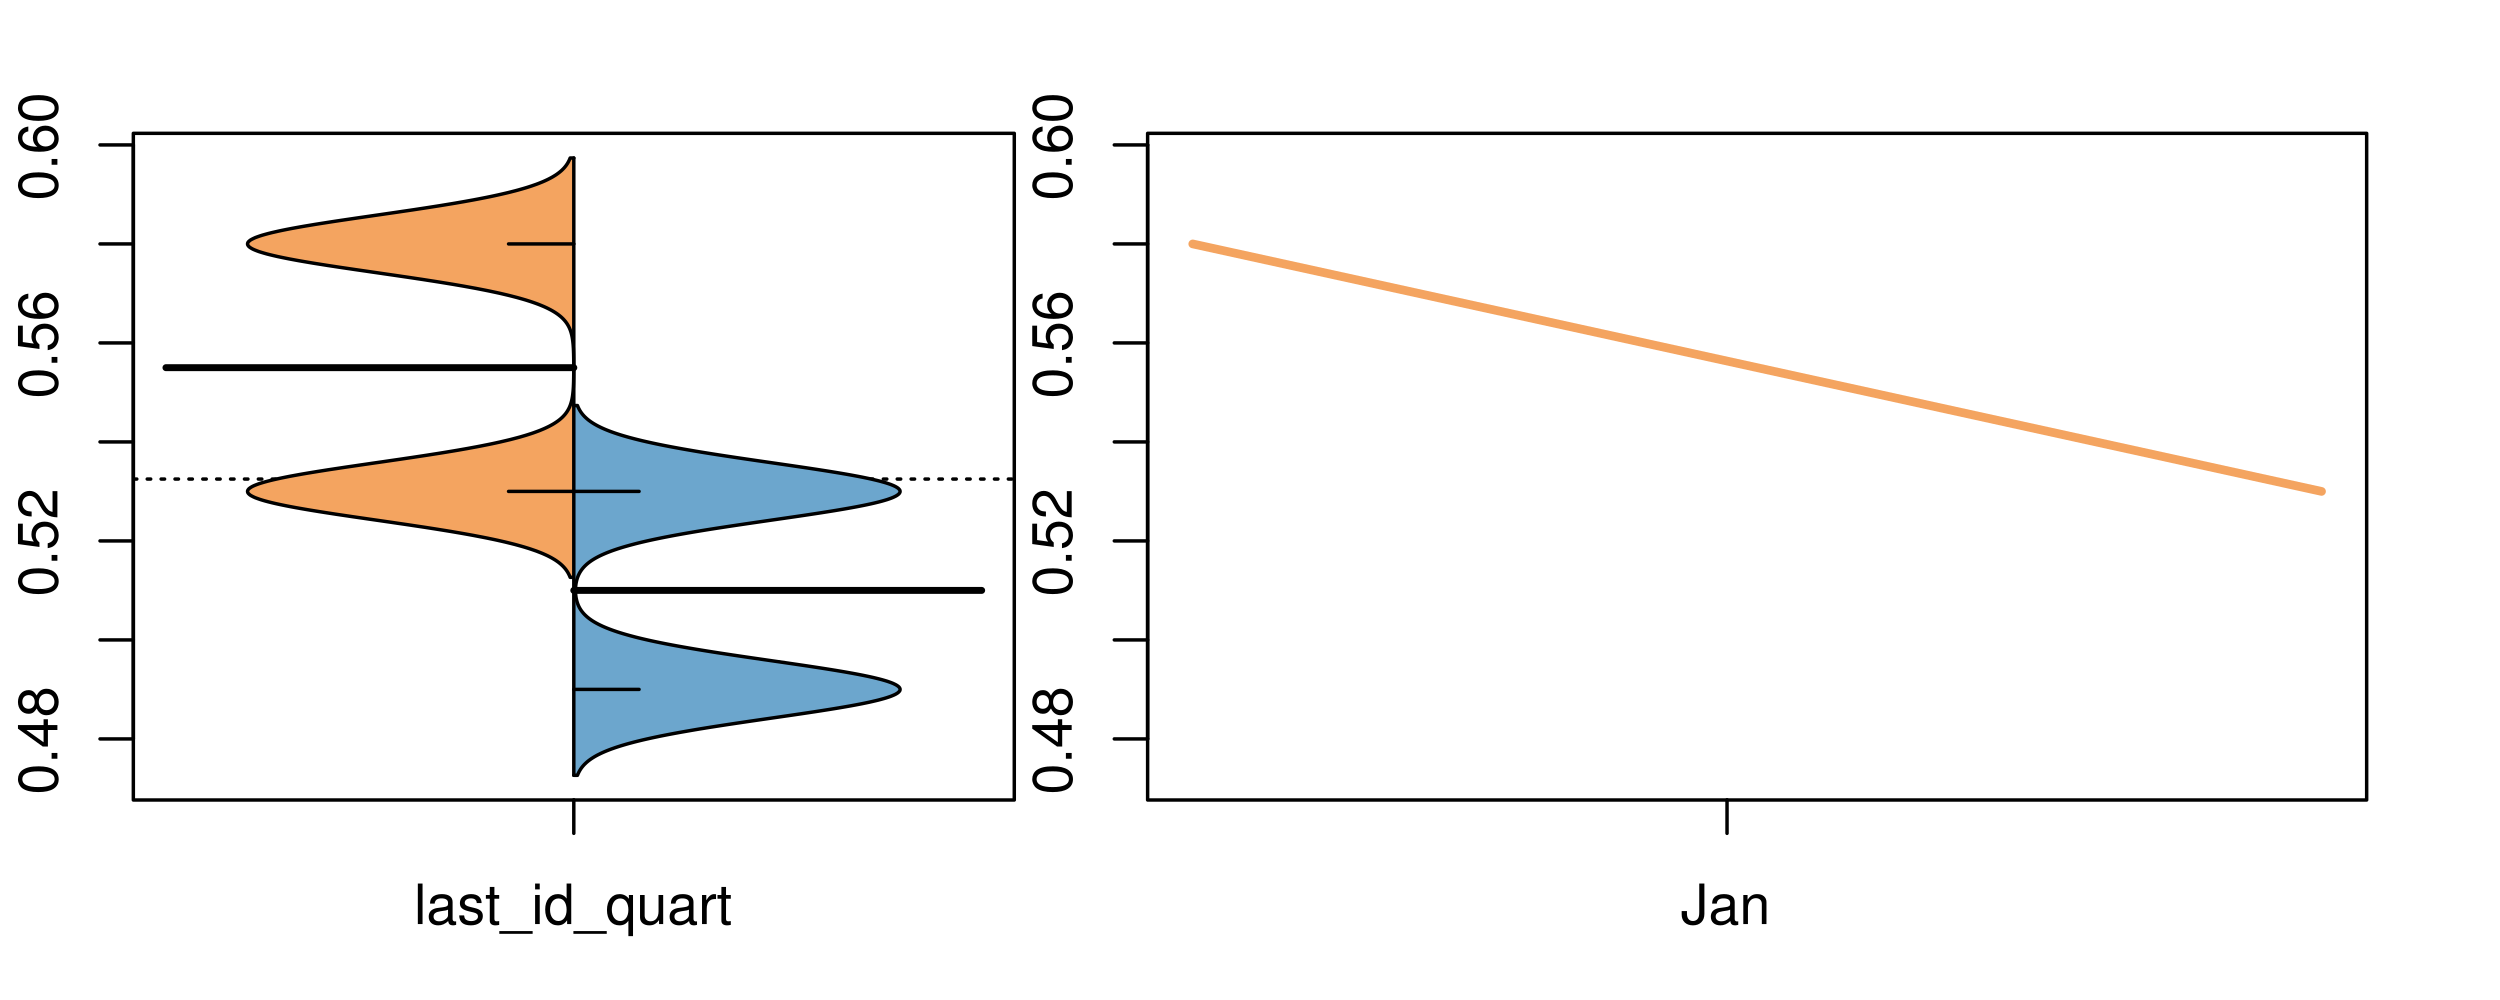 <?xml version="1.0" encoding="UTF-8"?>
<svg xmlns="http://www.w3.org/2000/svg" xmlns:xlink="http://www.w3.org/1999/xlink" width="540pt" height="216pt" viewBox="0 0 540 216" version="1.1">
<defs>
<g>
<symbol overflow="visible" id="glyph0-0">
<path style="stroke:none;" d="M -8.516 -3.297 C -8.516 -2.516 -8.156 -1.781 -7.578 -1.344 C -6.828 -0.797 -5.688 -0.516 -4.109 -0.516 C -1.25 -0.516 0.281 -1.469 0.281 -3.297 C 0.281 -5.094 -1.25 -6.078 -4.047 -6.078 C -5.703 -6.078 -6.797 -5.812 -7.578 -5.25 C -8.172 -4.812 -8.516 -4.109 -8.516 -3.297 Z M -7.578 -3.297 C -7.578 -4.438 -6.422 -5 -4.141 -5 C -1.734 -5 -0.594 -4.453 -0.594 -3.281 C -0.594 -2.156 -1.781 -1.594 -4.109 -1.594 C -6.438 -1.594 -7.578 -2.156 -7.578 -3.297 Z M -7.578 -3.297 "/>
</symbol>
<symbol overflow="visible" id="glyph0-1">
<path style="stroke:none;" d="M -1.25 -2.297 L -1.25 -1.047 L 0 -1.047 L 0 -2.297 Z M -1.25 -2.297 "/>
</symbol>
<symbol overflow="visible" id="glyph0-2">
<path style="stroke:none;" d="M -2.047 -3.922 L 0 -3.922 L 0 -4.984 L -2.047 -4.984 L -2.047 -6.234 L -2.984 -6.234 L -2.984 -4.984 L -8.516 -4.984 L -8.516 -4.203 L -3.156 -0.344 L -2.047 -0.344 Z M -2.984 -3.922 L -2.984 -1.266 L -6.703 -3.922 Z M -2.984 -3.922 "/>
</symbol>
<symbol overflow="visible" id="glyph0-3">
<path style="stroke:none;" d="M -4.469 -4.688 C -5 -5.562 -5.438 -5.859 -6.234 -5.859 C -7.578 -5.859 -8.516 -4.812 -8.516 -3.297 C -8.516 -1.797 -7.578 -0.75 -6.234 -0.75 C -5.453 -0.75 -5.016 -1.031 -4.469 -1.891 C -4.016 -0.922 -3.297 -0.438 -2.359 -0.438 C -0.797 -0.438 0.281 -1.625 0.281 -3.297 C 0.281 -4.984 -0.797 -6.156 -2.359 -6.156 C -3.297 -6.156 -4.016 -5.672 -4.469 -4.688 Z M -7.578 -3.297 C -7.578 -4.203 -7.047 -4.781 -6.219 -4.781 C -5.422 -4.781 -4.891 -4.188 -4.891 -3.297 C -4.891 -2.406 -5.422 -1.828 -6.234 -1.828 C -7.047 -1.828 -7.578 -2.406 -7.578 -3.297 Z M -4.016 -3.297 C -4.016 -4.359 -3.344 -5.078 -2.344 -5.078 C -1.328 -5.078 -0.656 -4.359 -0.656 -3.281 C -0.656 -2.25 -1.344 -1.531 -2.344 -1.531 C -3.344 -1.531 -4.016 -2.25 -4.016 -3.297 Z M -4.016 -3.297 "/>
</symbol>
<symbol overflow="visible" id="glyph0-4">
<path style="stroke:none;" d="M -8.516 -5.719 L -8.516 -1.312 L -3.875 -0.688 L -3.875 -1.656 C -4.469 -2.141 -4.672 -2.562 -4.672 -3.219 C -4.672 -4.359 -3.891 -5.078 -2.625 -5.078 C -1.406 -5.078 -0.656 -4.375 -0.656 -3.219 C -0.656 -2.297 -1.125 -1.734 -2.094 -1.469 L -2.094 -0.422 C -1.391 -0.562 -1.062 -0.688 -0.75 -0.938 C -0.094 -1.422 0.281 -2.281 0.281 -3.234 C 0.281 -4.953 -0.969 -6.156 -2.766 -6.156 C -4.453 -6.156 -5.609 -5.047 -5.609 -3.406 C -5.609 -2.812 -5.453 -2.328 -5.094 -1.844 L -7.469 -2.172 L -7.469 -5.719 Z M -8.516 -5.719 "/>
</symbol>
<symbol overflow="visible" id="glyph0-5">
<path style="stroke:none;" d="M -1.047 -6.078 L -1.047 -1.594 C -1.734 -1.703 -2.188 -2.094 -2.797 -3.125 L -3.438 -4.328 C -4.094 -5.516 -4.969 -6.125 -6.016 -6.125 C -6.719 -6.125 -7.375 -5.844 -7.844 -5.344 C -8.297 -4.844 -8.516 -4.219 -8.516 -3.406 C -8.516 -2.328 -8.125 -1.531 -7.406 -1.062 C -6.953 -0.75 -6.422 -0.625 -5.562 -0.594 L -5.562 -1.656 C -6.125 -1.688 -6.484 -1.766 -6.75 -1.906 C -7.266 -2.188 -7.578 -2.734 -7.578 -3.375 C -7.578 -4.328 -6.906 -5.047 -5.984 -5.047 C -5.312 -5.047 -4.734 -4.656 -4.312 -3.906 L -3.688 -2.797 C -2.672 -1.016 -1.875 -0.5 0 -0.406 L 0 -6.078 Z M -1.047 -6.078 "/>
</symbol>
<symbol overflow="visible" id="glyph0-6">
<path style="stroke:none;" d="M -6.281 -5.969 C -7.688 -5.766 -8.516 -4.859 -8.516 -3.562 C -8.516 -2.625 -8.047 -1.781 -7.297 -1.281 C -6.469 -0.75 -5.422 -0.516 -3.875 -0.516 C -2.453 -0.516 -1.531 -0.734 -0.781 -1.234 C -0.094 -1.688 0.281 -2.438 0.281 -3.375 C 0.281 -4.984 -0.922 -6.156 -2.594 -6.156 C -4.172 -6.156 -5.297 -5.078 -5.297 -3.547 C -5.297 -2.719 -4.969 -2.047 -4.344 -1.594 C -6.422 -1.609 -7.578 -2.281 -7.578 -3.484 C -7.578 -4.234 -7.109 -4.75 -6.281 -4.922 Z M -4.359 -3.422 C -4.359 -4.438 -3.641 -5.078 -2.516 -5.078 C -1.438 -5.078 -0.656 -4.359 -0.656 -3.391 C -0.656 -2.406 -1.469 -1.656 -2.562 -1.656 C -3.625 -1.656 -4.359 -2.375 -4.359 -3.422 Z M -4.359 -3.422 "/>
</symbol>
<symbol overflow="visible" id="glyph0-7">
<path style="stroke:none;" d="M -8.75 -5.938 L -8.75 -4.938 L -5.5 -4.938 C -6.125 -4.531 -6.469 -3.859 -6.469 -3.016 C -6.469 -1.375 -5.156 -0.312 -3.156 -0.312 C -1.031 -0.312 0.281 -1.359 0.281 -3.047 C 0.281 -3.906 -0.047 -4.516 -0.828 -5.047 L 0 -5.047 L 0 -5.938 Z M -5.531 -3.188 C -5.531 -4.266 -4.578 -4.938 -3.078 -4.938 C -1.625 -4.938 -0.656 -4.25 -0.656 -3.188 C -0.656 -2.094 -1.625 -1.359 -3.094 -1.359 C -4.562 -1.359 -5.531 -2.094 -5.531 -3.188 Z M -5.531 -3.188 "/>
</symbol>
<symbol overflow="visible" id="glyph0-8">
<path style="stroke:none;" d="M -6.281 -3.094 L -6.281 -2.047 L -7.266 -2.047 C -7.688 -2.047 -7.906 -2.297 -7.906 -2.75 C -7.906 -2.828 -7.906 -2.875 -7.891 -3.094 L -8.719 -3.094 C -8.766 -2.875 -8.781 -2.734 -8.781 -2.531 C -8.781 -1.609 -8.25 -1.062 -7.359 -1.062 L -6.281 -1.062 L -6.281 -0.219 L -5.469 -0.219 L -5.469 -1.062 L 0 -1.062 L 0 -2.047 L -5.469 -2.047 L -5.469 -3.094 Z M -6.281 -3.094 "/>
</symbol>
<symbol overflow="visible" id="glyph0-9">
<path style="stroke:none;" d="M 1.516 -6.938 L 1.516 0.266 L 2.109 0.266 L 2.109 -6.938 Z M 1.516 -6.938 "/>
</symbol>
<symbol overflow="visible" id="glyph0-10">
<path style="stroke:none;" d="M -6.469 -3.266 C -6.469 -1.5 -5.203 -0.438 -3.094 -0.438 C -0.984 -0.438 0.281 -1.484 0.281 -3.281 C 0.281 -5.047 -0.984 -6.125 -3.047 -6.125 C -5.219 -6.125 -6.469 -5.078 -6.469 -3.266 Z M -5.547 -3.281 C -5.547 -4.406 -4.625 -5.078 -3.062 -5.078 C -1.578 -5.078 -0.641 -4.375 -0.641 -3.281 C -0.641 -2.156 -1.578 -1.469 -3.094 -1.469 C -4.609 -1.469 -5.547 -2.156 -5.547 -3.281 Z M -5.547 -3.281 "/>
</symbol>
<symbol overflow="visible" id="glyph0-11">
<path style="stroke:none;" d="M -8.75 -1.828 L -8.75 -0.812 L 0 -0.812 L 0 -1.828 Z M -8.75 -1.828 "/>
</symbol>
<symbol overflow="visible" id="glyph0-12">
<path style="stroke:none;" d="M -3.906 -2.656 L -3.906 -3.234 C -3.906 -4.391 -3.391 -4.984 -2.359 -4.984 C -1.297 -4.984 -0.656 -4.328 -0.656 -3.234 C -0.656 -2.078 -1.234 -1.516 -2.469 -1.438 L -2.469 -0.391 C -1.781 -0.438 -1.344 -0.547 -0.953 -0.75 C -0.141 -1.188 0.281 -2.031 0.281 -3.188 C 0.281 -4.938 -0.766 -6.078 -2.375 -6.078 C -3.453 -6.078 -4.062 -5.656 -4.406 -4.625 C -4.719 -5.422 -5.312 -5.812 -6.172 -5.812 C -7.625 -5.812 -8.516 -4.844 -8.516 -3.234 C -8.516 -1.516 -7.578 -0.594 -5.766 -0.562 L -5.766 -1.625 C -6.281 -1.625 -6.562 -1.688 -6.828 -1.812 C -7.297 -2.047 -7.578 -2.578 -7.578 -3.234 C -7.578 -4.172 -7.031 -4.734 -6.125 -4.734 C -5.531 -4.734 -5.172 -4.531 -4.984 -4.062 C -4.859 -3.766 -4.812 -3.391 -4.797 -2.656 Z M -3.906 -2.656 "/>
</symbol>
<symbol overflow="visible" id="glyph0-13">
<path style="stroke:none;" d="M 0 -3.422 L -6.281 -5.828 L -6.281 -4.703 L -1.188 -2.922 L -6.281 -1.25 L -6.281 -0.125 L 0 -2.328 Z M 0 -3.422 "/>
</symbol>
<symbol overflow="visible" id="glyph0-14">
<path style="stroke:none;" d="M -0.594 -6.422 C -0.562 -6.312 -0.562 -6.266 -0.562 -6.203 C -0.562 -5.859 -0.75 -5.656 -1.062 -5.656 L -4.75 -5.656 C -5.875 -5.656 -6.469 -4.844 -6.469 -3.297 C -6.469 -2.391 -6.203 -1.625 -5.734 -1.219 C -5.406 -0.922 -5.047 -0.797 -4.422 -0.781 L -4.422 -1.781 C -5.203 -1.875 -5.547 -2.328 -5.547 -3.266 C -5.547 -4.156 -5.203 -4.672 -4.609 -4.672 L -4.344 -4.672 C -3.922 -4.672 -3.75 -4.422 -3.641 -3.625 C -3.469 -2.203 -3.422 -1.984 -3.266 -1.609 C -2.969 -0.875 -2.406 -0.5 -1.578 -0.5 C -0.438 -0.5 0.281 -1.297 0.281 -2.562 C 0.281 -3.359 0 -4 -0.641 -4.703 C -0.016 -4.781 0.281 -5.094 0.281 -5.734 C 0.281 -5.938 0.25 -6.094 0.172 -6.422 Z M -1.984 -4.672 C -1.641 -4.672 -1.438 -4.578 -1.156 -4.266 C -0.797 -3.859 -0.594 -3.375 -0.594 -2.781 C -0.594 -2 -0.969 -1.547 -1.609 -1.547 C -2.266 -1.547 -2.609 -1.984 -2.766 -3.062 C -2.906 -4.109 -2.953 -4.328 -3.109 -4.672 Z M -1.984 -4.672 "/>
</symbol>
<symbol overflow="visible" id="glyph0-15">
<path style="stroke:none;" d="M 0 -5.781 L -6.281 -5.781 L -6.281 -4.781 L -2.719 -4.781 C -1.438 -4.781 -0.594 -4.109 -0.594 -3.078 C -0.594 -2.281 -1.078 -1.781 -1.844 -1.781 L -6.281 -1.781 L -6.281 -0.781 L -1.438 -0.781 C -0.391 -0.781 0.281 -1.562 0.281 -2.781 C 0.281 -3.703 -0.047 -4.297 -0.875 -4.891 L 0 -4.891 Z M 0 -5.781 "/>
</symbol>
<symbol overflow="visible" id="glyph0-16">
<path style="stroke:none;" d="M -2.812 -6.156 C -3.766 -6.156 -4.344 -6.078 -4.812 -5.906 C -5.844 -5.5 -6.469 -4.531 -6.469 -3.359 C -6.469 -1.609 -5.125 -0.484 -3.062 -0.484 C -1 -0.484 0.281 -1.578 0.281 -3.344 C 0.281 -4.781 -0.547 -5.766 -1.906 -6.031 L -1.906 -5.016 C -1.078 -4.734 -0.641 -4.172 -0.641 -3.375 C -0.641 -2.734 -0.938 -2.203 -1.469 -1.859 C -1.828 -1.625 -2.188 -1.531 -2.812 -1.531 Z M -3.625 -1.547 C -4.781 -1.625 -5.547 -2.344 -5.547 -3.344 C -5.547 -4.328 -4.734 -5.094 -3.703 -5.094 C -3.672 -5.094 -3.641 -5.094 -3.625 -5.078 Z M -3.625 -1.547 "/>
</symbol>
<symbol overflow="visible" id="glyph1-0">
<path style="stroke:none;" d="M 1.828 -8.75 L 0.812 -8.75 L 0.812 0 L 1.828 0 Z M 1.828 -8.75 "/>
</symbol>
<symbol overflow="visible" id="glyph1-1">
<path style="stroke:none;" d="M 6.422 -0.594 C 6.312 -0.562 6.266 -0.562 6.203 -0.562 C 5.859 -0.562 5.656 -0.75 5.656 -1.062 L 5.656 -4.75 C 5.656 -5.875 4.844 -6.469 3.297 -6.469 C 2.391 -6.469 1.625 -6.203 1.219 -5.734 C 0.922 -5.406 0.797 -5.047 0.781 -4.422 L 1.781 -4.422 C 1.875 -5.203 2.328 -5.547 3.266 -5.547 C 4.156 -5.547 4.672 -5.203 4.672 -4.609 L 4.672 -4.344 C 4.672 -3.922 4.422 -3.75 3.625 -3.641 C 2.203 -3.469 1.984 -3.422 1.609 -3.266 C 0.875 -2.969 0.5 -2.406 0.5 -1.578 C 0.5 -0.438 1.297 0.281 2.562 0.281 C 3.359 0.281 4 0 4.703 -0.641 C 4.781 -0.016 5.094 0.281 5.734 0.281 C 5.938 0.281 6.094 0.25 6.422 0.172 Z M 4.672 -1.984 C 4.672 -1.641 4.578 -1.438 4.266 -1.156 C 3.859 -0.797 3.375 -0.594 2.781 -0.594 C 2 -0.594 1.547 -0.969 1.547 -1.609 C 1.547 -2.266 1.984 -2.609 3.062 -2.766 C 4.109 -2.906 4.328 -2.953 4.672 -3.109 Z M 4.672 -1.984 "/>
</symbol>
<symbol overflow="visible" id="glyph1-2">
<path style="stroke:none;" d="M 5.25 -4.531 C 5.25 -5.766 4.422 -6.469 2.969 -6.469 C 1.516 -6.469 0.562 -5.719 0.562 -4.547 C 0.562 -3.562 1.062 -3.094 2.562 -2.734 L 3.484 -2.516 C 4.188 -2.344 4.469 -2.094 4.469 -1.625 C 4.469 -1.047 3.875 -0.641 3 -0.641 C 2.453 -0.641 2 -0.797 1.75 -1.062 C 1.594 -1.25 1.531 -1.422 1.469 -1.875 L 0.406 -1.875 C 0.453 -0.422 1.266 0.281 2.922 0.281 C 4.5 0.281 5.516 -0.5 5.516 -1.719 C 5.516 -2.656 4.984 -3.172 3.734 -3.469 L 2.766 -3.703 C 1.953 -3.891 1.609 -4.156 1.609 -4.594 C 1.609 -5.172 2.125 -5.547 2.938 -5.547 C 3.75 -5.547 4.172 -5.203 4.203 -4.531 Z M 5.25 -4.531 "/>
</symbol>
<symbol overflow="visible" id="glyph1-3">
<path style="stroke:none;" d="M 3.047 -6.281 L 2.016 -6.281 L 2.016 -8.016 L 1.016 -8.016 L 1.016 -6.281 L 0.172 -6.281 L 0.172 -5.469 L 1.016 -5.469 L 1.016 -0.719 C 1.016 -0.078 1.453 0.281 2.234 0.281 C 2.469 0.281 2.719 0.25 3.047 0.188 L 3.047 -0.641 C 2.922 -0.609 2.766 -0.594 2.562 -0.594 C 2.141 -0.594 2.016 -0.719 2.016 -1.156 L 2.016 -5.469 L 3.047 -5.469 Z M 3.047 -6.281 "/>
</symbol>
<symbol overflow="visible" id="glyph1-4">
<path style="stroke:none;" d="M 6.938 1.516 L -0.266 1.516 L -0.266 2.109 L 6.938 2.109 Z M 6.938 1.516 "/>
</symbol>
<symbol overflow="visible" id="glyph1-5">
<path style="stroke:none;" d="M 1.797 -6.281 L 0.797 -6.281 L 0.797 0 L 1.797 0 Z M 1.797 -8.75 L 0.797 -8.75 L 0.797 -7.484 L 1.797 -7.484 Z M 1.797 -8.75 "/>
</symbol>
<symbol overflow="visible" id="glyph1-6">
<path style="stroke:none;" d="M 5.938 -8.75 L 4.938 -8.75 L 4.938 -5.5 C 4.531 -6.125 3.859 -6.469 3.016 -6.469 C 1.375 -6.469 0.312 -5.156 0.312 -3.156 C 0.312 -1.031 1.359 0.281 3.047 0.281 C 3.906 0.281 4.516 -0.047 5.047 -0.828 L 5.047 0 L 5.938 0 Z M 3.188 -5.531 C 4.266 -5.531 4.938 -4.578 4.938 -3.078 C 4.938 -1.625 4.25 -0.656 3.188 -0.656 C 2.094 -0.656 1.359 -1.625 1.359 -3.094 C 1.359 -4.562 2.094 -5.531 3.188 -5.531 Z M 3.188 -5.531 "/>
</symbol>
<symbol overflow="visible" id="glyph1-7">
<path style="stroke:none;" d="M 5.938 2.609 L 5.938 -6.281 L 5.047 -6.281 L 5.047 -5.453 C 4.578 -6.109 3.875 -6.469 3.047 -6.469 C 1.391 -6.469 0.312 -5.109 0.312 -3.031 C 0.312 -0.984 1.344 0.281 3 0.281 C 3.875 0.281 4.469 -0.031 4.938 -0.719 L 4.938 2.609 Z M 3.188 -5.531 C 4.266 -5.531 4.938 -4.578 4.938 -3.062 C 4.938 -1.625 4.25 -0.656 3.188 -0.656 C 2.094 -0.656 1.359 -1.625 1.359 -3.094 C 1.359 -4.547 2.094 -5.531 3.188 -5.531 Z M 3.188 -5.531 "/>
</symbol>
<symbol overflow="visible" id="glyph1-8">
<path style="stroke:none;" d="M 5.781 0 L 5.781 -6.281 L 4.781 -6.281 L 4.781 -2.719 C 4.781 -1.438 4.109 -0.594 3.078 -0.594 C 2.281 -0.594 1.781 -1.078 1.781 -1.844 L 1.781 -6.281 L 0.781 -6.281 L 0.781 -1.438 C 0.781 -0.391 1.562 0.281 2.781 0.281 C 3.703 0.281 4.297 -0.047 4.891 -0.875 L 4.891 0 Z M 5.781 0 "/>
</symbol>
<symbol overflow="visible" id="glyph1-9">
<path style="stroke:none;" d="M 0.828 -6.281 L 0.828 0 L 1.844 0 L 1.844 -3.266 C 1.844 -4.156 2.062 -4.75 2.547 -5.094 C 2.859 -5.328 3.156 -5.406 3.859 -5.406 L 3.859 -6.438 C 3.688 -6.453 3.594 -6.469 3.469 -6.469 C 2.812 -6.469 2.328 -6.078 1.75 -5.141 L 1.75 -6.281 Z M 0.828 -6.281 "/>
</symbol>
<symbol overflow="visible" id="glyph1-10">
<path style="stroke:none;" d="M 4 -8.75 L 4 -2.594 C 4 -1.891 3.922 -1.5 3.719 -1.203 C 3.5 -0.859 3.094 -0.656 2.656 -0.656 C 1.812 -0.656 1.344 -1.219 1.344 -2.25 L 1.344 -2.812 L 0.203 -2.812 L 0.203 -2.047 C 0.203 -0.625 1.141 0.281 2.641 0.281 C 4.156 0.281 5.109 -0.672 5.109 -2.188 L 5.109 -8.75 Z M 4 -8.75 "/>
</symbol>
<symbol overflow="visible" id="glyph1-11">
<path style="stroke:none;" d="M 0.844 -6.281 L 0.844 0 L 1.844 0 L 1.844 -3.469 C 1.844 -4.75 2.516 -5.594 3.547 -5.594 C 4.344 -5.594 4.844 -5.109 4.844 -4.359 L 4.844 0 L 5.844 0 L 5.844 -4.75 C 5.844 -5.797 5.062 -6.469 3.859 -6.469 C 2.922 -6.469 2.312 -6.109 1.766 -5.234 L 1.766 -6.281 Z M 0.844 -6.281 "/>
</symbol>
</g>
<clipPath id="clip1">
  <path d="M 28.801 28.801 L 220.086 28.801 L 220.086 173.801 L 28.801 173.801 Z M 28.801 28.801 "/>
</clipPath>
<clipPath id="clip2">
  <path d="M 247.887 28.801 L 512.199 28.801 L 512.199 173.801 L 247.887 173.801 Z M 247.887 28.801 "/>
</clipPath>
<clipPath id="clip3">
  <path d="M 233.484 14.398 L 526.598 14.398 L 526.598 188.199 L 233.484 188.199 Z M 233.484 14.398 "/>
</clipPath>
</defs>
<g id="surface266">
<path style="fill:none;stroke-width:0.75;stroke-linecap:round;stroke-linejoin:round;stroke:rgb(0%,0%,0%);stroke-opacity:1;stroke-miterlimit:10;" d="M 28.801 172.801 L 219.086 172.801 L 219.086 28.801 L 28.801 28.801 L 28.801 172.801 "/>
<path style="fill:none;stroke-width:0.75;stroke-linecap:round;stroke-linejoin:round;stroke:rgb(0%,0%,0%);stroke-opacity:1;stroke-miterlimit:10;" d="M 28.801 159.605 L 28.801 31.305 "/>
<path style="fill:none;stroke-width:0.75;stroke-linecap:round;stroke-linejoin:round;stroke:rgb(0%,0%,0%);stroke-opacity:1;stroke-miterlimit:10;" d="M 28.801 159.605 L 21.602 159.605 "/>
<path style="fill:none;stroke-width:0.75;stroke-linecap:round;stroke-linejoin:round;stroke:rgb(0%,0%,0%);stroke-opacity:1;stroke-miterlimit:10;" d="M 28.801 138.223 L 21.602 138.223 "/>
<path style="fill:none;stroke-width:0.75;stroke-linecap:round;stroke-linejoin:round;stroke:rgb(0%,0%,0%);stroke-opacity:1;stroke-miterlimit:10;" d="M 28.801 116.836 L 21.602 116.836 "/>
<path style="fill:none;stroke-width:0.75;stroke-linecap:round;stroke-linejoin:round;stroke:rgb(0%,0%,0%);stroke-opacity:1;stroke-miterlimit:10;" d="M 28.801 95.453 L 21.602 95.453 "/>
<path style="fill:none;stroke-width:0.75;stroke-linecap:round;stroke-linejoin:round;stroke:rgb(0%,0%,0%);stroke-opacity:1;stroke-miterlimit:10;" d="M 28.801 74.07 L 21.602 74.07 "/>
<path style="fill:none;stroke-width:0.75;stroke-linecap:round;stroke-linejoin:round;stroke:rgb(0%,0%,0%);stroke-opacity:1;stroke-miterlimit:10;" d="M 28.801 52.688 L 21.602 52.688 "/>
<path style="fill:none;stroke-width:0.75;stroke-linecap:round;stroke-linejoin:round;stroke:rgb(0%,0%,0%);stroke-opacity:1;stroke-miterlimit:10;" d="M 28.801 31.305 L 21.602 31.305 "/>
<g style="fill:rgb(0%,0%,0%);fill-opacity:1;">
  <use xlink:href="#glyph0-0" x="12.396" y="171.605"/>
  <use xlink:href="#glyph0-1" x="12.396" y="164.934"/>
  <use xlink:href="#glyph0-2" x="12.396" y="161.598"/>
  <use xlink:href="#glyph0-3" x="12.396" y="154.926"/>
</g>
<g style="fill:rgb(0%,0%,0%);fill-opacity:1;">
  <use xlink:href="#glyph0-0" x="12.396" y="128.836"/>
  <use xlink:href="#glyph0-1" x="12.396" y="122.164"/>
  <use xlink:href="#glyph0-4" x="12.396" y="118.828"/>
  <use xlink:href="#glyph0-5" x="12.396" y="112.156"/>
</g>
<g style="fill:rgb(0%,0%,0%);fill-opacity:1;">
  <use xlink:href="#glyph0-0" x="12.396" y="86.07"/>
  <use xlink:href="#glyph0-1" x="12.396" y="79.398"/>
  <use xlink:href="#glyph0-4" x="12.396" y="76.062"/>
  <use xlink:href="#glyph0-6" x="12.396" y="69.391"/>
</g>
<g style="fill:rgb(0%,0%,0%);fill-opacity:1;">
  <use xlink:href="#glyph0-0" x="12.396" y="43.305"/>
  <use xlink:href="#glyph0-1" x="12.396" y="36.633"/>
  <use xlink:href="#glyph0-6" x="12.396" y="33.297"/>
  <use xlink:href="#glyph0-0" x="12.396" y="26.625"/>
</g>
<path style="fill:none;stroke-width:0.75;stroke-linecap:round;stroke-linejoin:round;stroke:rgb(0%,0%,0%);stroke-opacity:1;stroke-miterlimit:10;" d="M 123.941 172.801 L 123.941 172.801 "/>
<path style="fill:none;stroke-width:0.75;stroke-linecap:round;stroke-linejoin:round;stroke:rgb(0%,0%,0%);stroke-opacity:1;stroke-miterlimit:10;" d="M 123.941 172.801 L 123.941 180 "/>
<g style="fill:rgb(0%,0%,0%);fill-opacity:1;">
  <use xlink:href="#glyph1-0" x="89.441" y="199.596"/>
  <use xlink:href="#glyph1-1" x="92.105" y="199.596"/>
  <use xlink:href="#glyph1-2" x="98.777" y="199.596"/>
  <use xlink:href="#glyph1-3" x="104.777" y="199.596"/>
  <use xlink:href="#glyph1-4" x="108.113" y="199.596"/>
  <use xlink:href="#glyph1-5" x="114.785" y="199.596"/>
  <use xlink:href="#glyph1-6" x="117.449" y="199.596"/>
  <use xlink:href="#glyph1-4" x="124.121" y="199.596"/>
  <use xlink:href="#glyph1-7" x="130.793" y="199.596"/>
  <use xlink:href="#glyph1-8" x="137.465" y="199.596"/>
  <use xlink:href="#glyph1-1" x="144.137" y="199.596"/>
  <use xlink:href="#glyph1-9" x="150.809" y="199.596"/>
  <use xlink:href="#glyph1-3" x="154.805" y="199.596"/>
</g>
<g clip-path="url(#clip1)" clip-rule="nonzero">
<path style="fill:none;stroke-width:0.75;stroke-linecap:round;stroke-linejoin:round;stroke:rgb(0%,0%,0%);stroke-opacity:1;stroke-dasharray:0.75,2.25;stroke-miterlimit:10;" d="M 28.801 103.473 L 219.086 103.473 "/>
<path style=" stroke:none;fill-rule:nonzero;fill:rgb(95.686%,64.314%,37.647%);fill-opacity:1;" d="M 123.941 34.133 L 123.152 34.133 L 123.082 34.312 L 123.004 34.488 L 122.922 34.664 L 122.836 34.844 L 122.641 35.195 L 122.531 35.375 L 122.289 35.727 L 122.152 35.906 L 122.008 36.082 L 121.855 36.262 L 121.691 36.438 L 121.516 36.613 L 121.332 36.793 L 121.133 36.969 L 120.922 37.145 L 120.699 37.324 L 120.461 37.5 L 120.211 37.68 L 119.945 37.855 L 119.66 38.031 L 119.363 38.211 L 119.047 38.387 L 118.715 38.562 L 118.367 38.742 L 117.996 38.918 L 117.605 39.098 L 117.203 39.273 L 116.77 39.449 L 116.32 39.629 L 115.855 39.805 L 115.355 39.98 L 114.84 40.16 L 114.305 40.336 L 113.738 40.516 L 113.156 40.691 L 112.543 40.867 L 111.906 41.047 L 111.25 41.223 L 110.562 41.398 L 109.852 41.578 L 109.117 41.754 L 108.352 41.93 L 107.562 42.109 L 106.758 42.285 L 105.91 42.465 L 105.047 42.641 L 104.16 42.816 L 103.238 42.996 L 102.301 43.172 L 101.34 43.348 L 100.348 43.527 L 99.34 43.703 L 98.309 43.883 L 97.25 44.059 L 96.18 44.234 L 95.086 44.414 L 93.969 44.59 L 92.844 44.766 L 91.695 44.945 L 90.531 45.121 L 89.359 45.301 L 88.172 45.477 L 86.973 45.652 L 85.77 45.832 L 84.555 46.008 L 83.336 46.184 L 82.113 46.363 L 80.891 46.539 L 79.668 46.719 L 78.449 46.895 L 77.234 47.07 L 76.023 47.25 L 74.824 47.426 L 73.637 47.602 L 72.457 47.781 L 71.301 47.957 L 70.16 48.137 L 69.031 48.312 L 67.941 48.488 L 66.867 48.668 L 65.812 48.844 L 64.801 49.02 L 63.812 49.199 L 62.855 49.375 L 61.945 49.551 L 61.062 49.73 L 60.223 49.906 L 59.43 50.086 L 58.668 50.262 L 57.965 50.438 L 57.305 50.617 L 56.68 50.793 L 56.125 50.969 L 55.617 51.148 L 55.141 51.324 L 54.75 51.504 L 54.398 51.68 L 54.09 51.855 L 53.863 52.035 L 53.676 52.211 L 53.543 52.387 L 53.484 52.566 L 53.469 52.742 L 53.516 52.922 L 53.629 53.098 L 53.777 53.273 L 54.004 53.453 L 54.281 53.629 L 54.602 53.805 L 54.996 53.984 L 55.438 54.16 L 55.918 54.34 L 56.477 54.516 L 57.07 54.691 L 57.707 54.871 L 58.406 55.047 L 59.141 55.223 L 59.918 55.402 L 60.75 55.578 L 61.609 55.754 L 62.516 55.934 L 63.457 56.109 L 64.426 56.289 L 65.434 56.465 L 66.473 56.641 L 67.531 56.82 L 68.625 56.996 L 69.738 57.172 L 70.867 57.352 L 72.027 57.527 L 73.195 57.707 L 74.379 57.883 L 75.578 58.059 L 76.781 58.238 L 77.996 58.414 L 79.215 58.59 L 80.434 58.77 L 81.66 58.945 L 82.883 59.125 L 84.102 59.301 L 85.316 59.477 L 86.523 59.656 L 87.727 59.832 L 88.918 60.008 L 90.098 60.188 L 91.266 60.363 L 92.414 60.543 L 93.551 60.719 L 94.676 60.895 L 95.773 61.074 L 96.855 61.25 L 97.918 61.426 L 98.957 61.605 L 99.977 61.781 L 100.973 61.961 L 101.945 62.137 L 102.898 62.312 L 103.82 62.492 L 104.715 62.668 L 105.598 62.844 L 106.441 63.023 L 107.266 63.199 L 108.066 63.375 L 108.832 63.555 L 109.578 63.73 L 110.305 63.91 L 110.992 64.086 L 111.664 64.262 L 112.312 64.441 L 112.926 64.617 L 113.527 64.793 L 114.098 64.973 L 114.641 65.148 L 115.172 65.328 L 115.668 65.504 L 116.148 65.68 L 116.609 65.859 L 117.039 66.035 L 117.457 66.211 L 117.855 66.391 L 118.227 66.566 L 118.586 66.746 L 118.926 66.922 L 119.246 67.098 L 119.551 67.277 L 119.84 67.453 L 120.109 67.629 L 120.371 67.809 L 120.613 67.984 L 120.84 68.164 L 121.059 68.34 L 121.258 68.516 L 121.449 68.695 L 121.629 68.871 L 121.793 69.047 L 121.953 69.227 L 122.102 69.402 L 122.238 69.582 L 122.367 69.758 L 122.488 69.934 L 122.598 70.113 L 122.703 70.289 L 122.801 70.465 L 122.891 70.645 L 122.977 70.82 L 123.055 70.996 L 123.125 71.176 L 123.195 71.352 L 123.254 71.531 L 123.312 71.707 L 123.367 71.883 L 123.414 72.062 L 123.461 72.238 L 123.504 72.414 L 123.539 72.594 L 123.578 72.77 L 123.609 72.949 L 123.641 73.125 L 123.668 73.301 L 123.691 73.48 L 123.715 73.656 L 123.734 73.832 L 123.754 74.012 L 123.773 74.188 L 123.789 74.367 L 123.805 74.543 L 123.816 74.719 L 123.828 74.898 L 123.852 75.25 L 123.859 75.43 L 123.867 75.605 L 123.875 75.785 L 123.883 75.961 L 123.887 76.137 L 123.895 76.316 L 123.902 76.668 L 123.906 76.848 L 123.914 77.199 L 123.918 77.379 L 123.918 77.555 L 123.922 77.734 L 123.922 77.91 L 123.926 78.086 L 123.926 78.441 L 123.93 78.617 L 123.93 80.215 L 123.926 80.391 L 123.926 80.746 L 123.922 80.922 L 123.922 81.102 L 123.918 81.277 L 123.918 81.453 L 123.914 81.633 L 123.91 81.809 L 123.906 81.988 L 123.898 82.34 L 123.895 82.52 L 123.887 82.695 L 123.883 82.871 L 123.875 83.051 L 123.867 83.227 L 123.859 83.406 L 123.852 83.582 L 123.84 83.758 L 123.828 83.938 L 123.805 84.289 L 123.789 84.469 L 123.773 84.645 L 123.754 84.82 L 123.734 85 L 123.715 85.176 L 123.691 85.355 L 123.668 85.531 L 123.641 85.707 L 123.609 85.887 L 123.578 86.062 L 123.539 86.238 L 123.504 86.418 L 123.461 86.594 L 123.414 86.773 L 123.367 86.949 L 123.312 87.125 L 123.254 87.305 L 123.195 87.48 L 123.125 87.656 L 123.055 87.836 L 122.977 88.012 L 122.891 88.191 L 122.801 88.367 L 122.703 88.543 L 122.598 88.723 L 122.488 88.898 L 122.367 89.074 L 122.238 89.254 L 122.102 89.43 L 121.953 89.609 L 121.793 89.785 L 121.629 89.961 L 121.449 90.141 L 121.258 90.316 L 121.059 90.492 L 120.84 90.672 L 120.613 90.848 L 120.371 91.023 L 120.109 91.203 L 119.84 91.379 L 119.551 91.559 L 119.246 91.734 L 118.926 91.91 L 118.586 92.09 L 118.227 92.266 L 117.855 92.441 L 117.457 92.621 L 117.039 92.797 L 116.609 92.977 L 116.148 93.152 L 115.668 93.328 L 115.172 93.508 L 114.641 93.684 L 114.098 93.859 L 113.527 94.039 L 112.926 94.215 L 112.312 94.395 L 111.664 94.57 L 110.992 94.746 L 110.305 94.926 L 109.578 95.102 L 108.832 95.277 L 108.066 95.457 L 107.266 95.633 L 106.441 95.812 L 105.598 95.988 L 104.715 96.164 L 103.82 96.344 L 102.898 96.52 L 101.945 96.695 L 100.973 96.875 L 99.977 97.051 L 98.957 97.23 L 97.918 97.406 L 96.855 97.582 L 95.773 97.762 L 94.676 97.938 L 93.551 98.113 L 92.414 98.293 L 91.266 98.469 L 90.098 98.645 L 88.918 98.824 L 87.727 99 L 86.523 99.18 L 85.316 99.355 L 84.102 99.531 L 82.883 99.711 L 81.66 99.887 L 80.434 100.062 L 79.215 100.242 L 77.996 100.418 L 76.781 100.598 L 75.578 100.773 L 74.379 100.949 L 73.195 101.129 L 72.027 101.305 L 70.867 101.48 L 69.738 101.66 L 68.625 101.836 L 67.531 102.016 L 66.473 102.191 L 65.434 102.367 L 64.426 102.547 L 63.457 102.723 L 62.516 102.898 L 61.609 103.078 L 60.75 103.254 L 59.918 103.434 L 59.141 103.609 L 58.406 103.785 L 57.707 103.965 L 57.07 104.141 L 56.477 104.316 L 55.918 104.496 L 55.438 104.672 L 54.996 104.848 L 54.602 105.027 L 54.281 105.203 L 54.004 105.383 L 53.777 105.559 L 53.629 105.734 L 53.516 105.914 L 53.469 106.09 L 53.484 106.266 L 53.543 106.445 L 53.676 106.621 L 53.863 106.801 L 54.09 106.977 L 54.398 107.152 L 54.75 107.332 L 55.141 107.508 L 55.617 107.684 L 56.125 107.863 L 56.68 108.039 L 57.305 108.219 L 57.965 108.395 L 58.668 108.57 L 59.43 108.75 L 60.223 108.926 L 61.062 109.102 L 61.945 109.281 L 62.855 109.457 L 63.812 109.637 L 64.801 109.812 L 65.812 109.988 L 66.867 110.168 L 67.941 110.344 L 69.031 110.52 L 70.16 110.699 L 71.301 110.875 L 72.457 111.055 L 73.637 111.23 L 74.824 111.406 L 76.023 111.586 L 77.234 111.762 L 78.449 111.938 L 79.668 112.117 L 82.113 112.469 L 83.336 112.648 L 84.555 112.824 L 85.77 113.004 L 86.973 113.18 L 88.172 113.355 L 89.359 113.535 L 90.531 113.711 L 91.695 113.887 L 92.844 114.066 L 93.969 114.242 L 95.086 114.422 L 96.18 114.598 L 97.25 114.773 L 98.309 114.953 L 99.34 115.129 L 100.348 115.305 L 101.34 115.484 L 102.301 115.66 L 103.238 115.84 L 104.16 116.016 L 105.047 116.191 L 105.91 116.371 L 106.758 116.547 L 107.562 116.723 L 108.352 116.902 L 109.117 117.078 L 109.852 117.258 L 110.562 117.434 L 111.25 117.609 L 111.906 117.789 L 112.543 117.965 L 113.156 118.141 L 113.738 118.32 L 114.305 118.496 L 114.84 118.676 L 115.355 118.852 L 115.855 119.027 L 116.32 119.207 L 116.77 119.383 L 117.203 119.559 L 117.605 119.738 L 117.996 119.914 L 118.367 120.09 L 118.715 120.27 L 119.047 120.445 L 119.363 120.625 L 119.66 120.801 L 119.945 120.977 L 120.211 121.156 L 120.461 121.332 L 120.699 121.508 L 120.922 121.688 L 121.133 121.863 L 121.332 122.043 L 121.516 122.219 L 121.691 122.395 L 121.855 122.574 L 122.008 122.75 L 122.152 122.926 L 122.289 123.105 L 122.41 123.281 L 122.531 123.461 L 122.641 123.637 L 122.738 123.812 L 122.836 123.992 L 122.922 124.168 L 123.004 124.344 L 123.082 124.523 L 123.152 124.699 L 123.941 124.699 Z M 123.941 34.133 "/>
<path style="fill:none;stroke-width:0.75;stroke-linecap:round;stroke-linejoin:round;stroke:rgb(0%,0%,0%);stroke-opacity:1;stroke-miterlimit:10;" d="M 123.941 34.133 L 123.152 34.133 L 123.082 34.312 L 123.004 34.488 L 122.922 34.664 L 122.836 34.844 L 122.641 35.195 L 122.531 35.375 L 122.289 35.727 L 122.152 35.906 L 122.008 36.082 L 121.855 36.262 L 121.691 36.438 L 121.516 36.613 L 121.332 36.793 L 121.133 36.969 L 120.922 37.145 L 120.699 37.324 L 120.461 37.5 L 120.211 37.68 L 119.945 37.855 L 119.66 38.031 L 119.363 38.211 L 119.047 38.387 L 118.715 38.562 L 118.367 38.742 L 117.996 38.918 L 117.605 39.098 L 117.203 39.273 L 116.77 39.449 L 116.32 39.629 L 115.855 39.805 L 115.355 39.98 L 114.84 40.16 L 114.305 40.336 L 113.738 40.516 L 113.156 40.691 L 112.543 40.867 L 111.906 41.047 L 111.25 41.223 L 110.562 41.398 L 109.852 41.578 L 109.117 41.754 L 108.352 41.93 L 107.562 42.109 L 106.758 42.285 L 105.91 42.465 L 105.047 42.641 L 104.16 42.816 L 103.238 42.996 L 102.301 43.172 L 101.34 43.348 L 100.348 43.527 L 99.34 43.703 L 98.309 43.883 L 97.25 44.059 L 96.18 44.234 L 95.086 44.414 L 93.969 44.59 L 92.844 44.766 L 91.695 44.945 L 90.531 45.121 L 89.359 45.301 L 88.172 45.477 L 86.973 45.652 L 85.77 45.832 L 84.555 46.008 L 83.336 46.184 L 82.113 46.363 L 80.891 46.539 L 79.668 46.719 L 78.449 46.895 L 77.234 47.07 L 76.023 47.25 L 74.824 47.426 L 73.637 47.602 L 72.457 47.781 L 71.301 47.957 L 70.16 48.137 L 69.031 48.312 L 67.941 48.488 L 66.867 48.668 L 65.812 48.844 L 64.801 49.02 L 63.812 49.199 L 62.855 49.375 L 61.945 49.551 L 61.062 49.73 L 60.223 49.906 L 59.43 50.086 L 58.668 50.262 L 57.965 50.438 L 57.305 50.617 L 56.68 50.793 L 56.125 50.969 L 55.617 51.148 L 55.141 51.324 L 54.75 51.504 L 54.398 51.68 L 54.09 51.855 L 53.863 52.035 L 53.676 52.211 L 53.543 52.387 L 53.484 52.566 L 53.469 52.742 L 53.516 52.922 L 53.629 53.098 L 53.777 53.273 L 54.004 53.453 L 54.281 53.629 L 54.602 53.805 L 54.996 53.984 L 55.438 54.16 L 55.918 54.34 L 56.477 54.516 L 57.07 54.691 L 57.707 54.871 L 58.406 55.047 L 59.141 55.223 L 59.918 55.402 L 60.75 55.578 L 61.609 55.754 L 62.516 55.934 L 63.457 56.109 L 64.426 56.289 L 65.434 56.465 L 66.473 56.641 L 67.531 56.82 L 68.625 56.996 L 69.738 57.172 L 70.867 57.352 L 72.027 57.527 L 73.195 57.707 L 74.379 57.883 L 75.578 58.059 L 76.781 58.238 L 77.996 58.414 L 79.215 58.59 L 80.434 58.77 L 81.66 58.945 L 82.883 59.125 L 84.102 59.301 L 85.316 59.477 L 86.523 59.656 L 87.727 59.832 L 88.918 60.008 L 90.098 60.188 L 91.266 60.363 L 92.414 60.543 L 93.551 60.719 L 94.676 60.895 L 95.773 61.074 L 96.855 61.25 L 97.918 61.426 L 98.957 61.605 L 99.977 61.781 L 100.973 61.961 L 101.945 62.137 L 102.898 62.312 L 103.82 62.492 L 104.715 62.668 L 105.598 62.844 L 106.441 63.023 L 107.266 63.199 L 108.066 63.375 L 108.832 63.555 L 109.578 63.73 L 110.305 63.91 L 110.992 64.086 L 111.664 64.262 L 112.312 64.441 L 112.926 64.617 L 113.527 64.793 L 114.098 64.973 L 114.641 65.148 L 115.172 65.328 L 115.668 65.504 L 116.148 65.68 L 116.609 65.859 L 117.039 66.035 L 117.457 66.211 L 117.855 66.391 L 118.227 66.566 L 118.586 66.746 L 118.926 66.922 L 119.246 67.098 L 119.551 67.277 L 119.84 67.453 L 120.109 67.629 L 120.371 67.809 L 120.613 67.984 L 120.84 68.164 L 121.059 68.34 L 121.258 68.516 L 121.449 68.695 L 121.629 68.871 L 121.793 69.047 L 121.953 69.227 L 122.102 69.402 L 122.238 69.582 L 122.367 69.758 L 122.488 69.934 L 122.598 70.113 L 122.703 70.289 L 122.801 70.465 L 122.891 70.645 L 122.977 70.82 L 123.055 70.996 L 123.125 71.176 L 123.195 71.352 L 123.254 71.531 L 123.312 71.707 L 123.367 71.883 L 123.414 72.062 L 123.461 72.238 L 123.504 72.414 L 123.539 72.594 L 123.578 72.77 L 123.609 72.949 L 123.641 73.125 L 123.668 73.301 L 123.691 73.48 L 123.715 73.656 L 123.734 73.832 L 123.754 74.012 L 123.773 74.188 L 123.789 74.367 L 123.805 74.543 L 123.816 74.719 L 123.828 74.898 L 123.852 75.25 L 123.859 75.43 L 123.867 75.605 L 123.875 75.785 L 123.883 75.961 L 123.887 76.137 L 123.895 76.316 L 123.902 76.668 L 123.906 76.848 L 123.914 77.199 L 123.918 77.379 L 123.918 77.555 L 123.922 77.734 L 123.922 77.91 L 123.926 78.086 L 123.926 78.441 L 123.93 78.617 L 123.93 80.215 L 123.926 80.391 L 123.926 80.746 L 123.922 80.922 L 123.922 81.102 L 123.918 81.277 L 123.918 81.453 L 123.914 81.633 L 123.91 81.809 L 123.906 81.988 L 123.898 82.34 L 123.895 82.52 L 123.887 82.695 L 123.883 82.871 L 123.875 83.051 L 123.867 83.227 L 123.859 83.406 L 123.852 83.582 L 123.84 83.758 L 123.828 83.938 L 123.805 84.289 L 123.789 84.469 L 123.773 84.645 L 123.754 84.82 L 123.734 85 L 123.715 85.176 L 123.691 85.355 L 123.668 85.531 L 123.641 85.707 L 123.609 85.887 L 123.578 86.062 L 123.539 86.238 L 123.504 86.418 L 123.461 86.594 L 123.414 86.773 L 123.367 86.949 L 123.312 87.125 L 123.254 87.305 L 123.195 87.48 L 123.125 87.656 L 123.055 87.836 L 122.977 88.012 L 122.891 88.191 L 122.801 88.367 L 122.703 88.543 L 122.598 88.723 L 122.488 88.898 L 122.367 89.074 L 122.238 89.254 L 122.102 89.43 L 121.953 89.609 L 121.793 89.785 L 121.629 89.961 L 121.449 90.141 L 121.258 90.316 L 121.059 90.492 L 120.84 90.672 L 120.613 90.848 L 120.371 91.023 L 120.109 91.203 L 119.84 91.379 L 119.551 91.559 L 119.246 91.734 L 118.926 91.91 L 118.586 92.09 L 118.227 92.266 L 117.855 92.441 L 117.457 92.621 L 117.039 92.797 L 116.609 92.977 L 116.148 93.152 L 115.668 93.328 L 115.172 93.508 L 114.641 93.684 L 114.098 93.859 L 113.527 94.039 L 112.926 94.215 L 112.312 94.395 L 111.664 94.57 L 110.992 94.746 L 110.305 94.926 L 109.578 95.102 L 108.832 95.277 L 108.066 95.457 L 107.266 95.633 L 106.441 95.812 L 105.598 95.988 L 104.715 96.164 L 103.82 96.344 L 102.898 96.52 L 101.945 96.695 L 100.973 96.875 L 99.977 97.051 L 98.957 97.23 L 97.918 97.406 L 96.855 97.582 L 95.773 97.762 L 94.676 97.938 L 93.551 98.113 L 92.414 98.293 L 91.266 98.469 L 90.098 98.645 L 88.918 98.824 L 87.727 99 L 86.523 99.18 L 85.316 99.355 L 84.102 99.531 L 82.883 99.711 L 81.66 99.887 L 80.434 100.062 L 79.215 100.242 L 77.996 100.418 L 76.781 100.598 L 75.578 100.773 L 74.379 100.949 L 73.195 101.129 L 72.027 101.305 L 70.867 101.48 L 69.738 101.66 L 68.625 101.836 L 67.531 102.016 L 66.473 102.191 L 65.434 102.367 L 64.426 102.547 L 63.457 102.723 L 62.516 102.898 L 61.609 103.078 L 60.75 103.254 L 59.918 103.434 L 59.141 103.609 L 58.406 103.785 L 57.707 103.965 L 57.07 104.141 L 56.477 104.316 L 55.918 104.496 L 55.438 104.672 L 54.996 104.848 L 54.602 105.027 L 54.281 105.203 L 54.004 105.383 L 53.777 105.559 L 53.629 105.734 L 53.516 105.914 L 53.469 106.09 L 53.484 106.266 L 53.543 106.445 L 53.676 106.621 L 53.863 106.801 L 54.09 106.977 L 54.398 107.152 L 54.75 107.332 L 55.141 107.508 L 55.617 107.684 L 56.125 107.863 L 56.68 108.039 L 57.305 108.219 L 57.965 108.395 L 58.668 108.57 L 59.43 108.75 L 60.223 108.926 L 61.062 109.102 L 61.945 109.281 L 62.855 109.457 L 63.812 109.637 L 64.801 109.812 L 65.812 109.988 L 66.867 110.168 L 67.941 110.344 L 69.031 110.52 L 70.16 110.699 L 71.301 110.875 L 72.457 111.055 L 73.637 111.23 L 74.824 111.406 L 76.023 111.586 L 77.234 111.762 L 78.449 111.938 L 79.668 112.117 L 82.113 112.469 L 83.336 112.648 L 84.555 112.824 L 85.77 113.004 L 86.973 113.18 L 88.172 113.355 L 89.359 113.535 L 90.531 113.711 L 91.695 113.887 L 92.844 114.066 L 93.969 114.242 L 95.086 114.422 L 96.18 114.598 L 97.25 114.773 L 98.309 114.953 L 99.34 115.129 L 100.348 115.305 L 101.34 115.484 L 102.301 115.66 L 103.238 115.84 L 104.16 116.016 L 105.047 116.191 L 105.91 116.371 L 106.758 116.547 L 107.562 116.723 L 108.352 116.902 L 109.117 117.078 L 109.852 117.258 L 110.562 117.434 L 111.25 117.609 L 111.906 117.789 L 112.543 117.965 L 113.156 118.141 L 113.738 118.32 L 114.305 118.496 L 114.84 118.676 L 115.355 118.852 L 115.855 119.027 L 116.32 119.207 L 116.77 119.383 L 117.203 119.559 L 117.605 119.738 L 117.996 119.914 L 118.367 120.09 L 118.715 120.27 L 119.047 120.445 L 119.363 120.625 L 119.66 120.801 L 119.945 120.977 L 120.211 121.156 L 120.461 121.332 L 120.699 121.508 L 120.922 121.688 L 121.133 121.863 L 121.332 122.043 L 121.516 122.219 L 121.691 122.395 L 121.855 122.574 L 122.008 122.75 L 122.152 122.926 L 122.289 123.105 L 122.41 123.281 L 122.531 123.461 L 122.641 123.637 L 122.738 123.812 L 122.836 123.992 L 122.922 124.168 L 123.004 124.344 L 123.082 124.523 L 123.152 124.699 L 123.941 124.699 "/>
<path style=" stroke:none;fill-rule:nonzero;fill:rgb(42.353%,65.098%,80.392%);fill-opacity:1;" d="M 123.941 167.465 L 124.734 167.465 L 124.859 167.152 L 125.008 166.84 L 125.09 166.684 L 125.176 166.527 L 125.266 166.371 L 125.363 166.215 L 125.465 166.059 L 125.574 165.902 L 125.691 165.746 L 125.816 165.59 L 125.945 165.434 L 126.086 165.277 L 126.23 165.121 L 126.391 164.965 L 126.555 164.809 L 126.727 164.652 L 126.91 164.496 L 127.102 164.34 L 127.309 164.184 L 127.523 164.027 L 127.75 163.871 L 127.988 163.715 L 128.238 163.559 L 128.5 163.402 L 128.777 163.246 L 129.062 163.09 L 129.371 162.934 L 129.688 162.777 L 130.02 162.621 L 130.367 162.465 L 130.727 162.309 L 131.109 162.152 L 131.504 161.996 L 131.91 161.84 L 132.344 161.684 L 132.789 161.527 L 133.254 161.371 L 133.738 161.215 L 134.234 161.059 L 134.758 160.902 L 135.293 160.746 L 135.848 160.59 L 136.43 160.434 L 137.023 160.277 L 137.641 160.121 L 138.277 159.965 L 138.926 159.809 L 139.609 159.652 L 140.305 159.496 L 141.02 159.34 L 141.758 159.184 L 142.508 159.027 L 143.285 158.871 L 144.082 158.715 L 144.891 158.559 L 145.73 158.402 L 146.578 158.246 L 147.449 158.09 L 148.34 157.934 L 149.242 157.777 L 150.168 157.617 L 151.105 157.461 L 152.059 157.305 L 153.031 157.148 L 154.012 156.992 L 155.012 156.836 L 156.023 156.68 L 157.043 156.523 L 158.078 156.367 L 159.117 156.211 L 160.172 156.055 L 161.23 155.898 L 162.293 155.742 L 163.363 155.586 L 164.438 155.43 L 166.594 155.117 L 167.676 154.961 L 168.754 154.805 L 169.828 154.648 L 170.898 154.492 L 171.961 154.336 L 173.02 154.18 L 174.07 154.023 L 175.109 153.867 L 176.141 153.711 L 177.152 153.555 L 178.152 153.398 L 179.137 153.242 L 180.098 153.086 L 181.047 152.93 L 181.969 152.773 L 182.871 152.617 L 183.754 152.461 L 184.598 152.305 L 185.426 152.148 L 186.227 151.992 L 186.988 151.836 L 187.73 151.68 L 188.426 151.523 L 189.094 151.367 L 189.738 151.211 L 190.324 151.055 L 190.891 150.898 L 191.414 150.742 L 191.891 150.586 L 192.348 150.43 L 192.738 150.273 L 193.102 150.117 L 193.426 149.961 L 193.691 149.805 L 193.93 149.648 L 194.113 149.492 L 194.254 149.336 L 194.363 149.18 L 194.406 149.023 L 194.418 148.867 L 194.383 148.711 L 194.297 148.555 L 194.184 148.398 L 194.004 148.242 L 193.789 148.086 L 193.539 147.93 L 193.23 147.773 L 192.891 147.613 L 192.504 147.457 L 192.074 147.301 L 191.617 147.145 L 191.102 146.988 L 190.559 146.832 L 189.977 146.676 L 189.352 146.52 L 188.703 146.363 L 188.008 146.207 L 187.285 146.051 L 186.535 145.895 L 185.746 145.738 L 184.934 145.582 L 184.094 145.426 L 183.223 145.27 L 182.336 145.113 L 181.414 144.957 L 180.477 144.801 L 179.523 144.645 L 178.543 144.488 L 177.555 144.332 L 176.543 144.176 L 175.52 144.02 L 174.488 143.863 L 173.441 143.707 L 172.387 143.551 L 171.324 143.395 L 170.254 143.238 L 168.105 142.926 L 167.023 142.77 L 164.867 142.457 L 162.719 142.145 L 161.652 141.988 L 160.59 141.832 L 159.539 141.676 L 158.492 141.52 L 157.453 141.363 L 156.43 141.207 L 155.41 141.051 L 154.41 140.895 L 153.422 140.738 L 152.441 140.582 L 151.484 140.426 L 150.539 140.27 L 149.609 140.113 L 148.699 139.957 L 147.801 139.801 L 146.926 139.645 L 146.066 139.488 L 145.223 139.332 L 144.406 139.176 L 143.598 139.02 L 142.816 138.863 L 142.055 138.707 L 141.305 138.551 L 140.586 138.395 L 139.883 138.238 L 139.199 138.082 L 138.535 137.926 L 137.887 137.77 L 137.27 137.613 L 136.664 137.453 L 136.074 137.297 L 135.516 137.141 L 134.965 136.984 L 134.441 136.828 L 133.934 136.672 L 133.441 136.516 L 132.973 136.359 L 132.52 136.203 L 132.082 136.047 L 131.668 135.891 L 131.262 135.734 L 130.879 135.578 L 130.512 135.422 L 130.156 135.266 L 129.82 135.109 L 129.496 134.953 L 129.188 134.797 L 128.895 134.641 L 128.609 134.484 L 128.344 134.328 L 128.09 134.172 L 127.844 134.016 L 127.617 133.859 L 127.395 133.703 L 127.188 133.547 L 126.992 133.391 L 126.801 133.234 L 126.629 133.078 L 126.461 132.922 L 126.301 132.766 L 126.152 132.609 L 126.008 132.453 L 125.75 132.141 L 125.633 131.984 L 125.523 131.828 L 125.418 131.672 L 125.32 131.516 L 125.227 131.359 L 125.141 131.203 L 124.984 130.891 L 124.914 130.734 L 124.789 130.422 L 124.734 130.266 L 124.633 129.953 L 124.59 129.797 L 124.512 129.484 L 124.449 129.172 L 124.422 129.016 L 124.398 128.859 L 124.359 128.547 L 124.344 128.391 L 124.32 128.078 L 124.312 127.922 L 124.305 127.609 L 124.305 127.449 L 124.312 127.137 L 124.32 126.98 L 124.344 126.668 L 124.359 126.512 L 124.398 126.199 L 124.422 126.043 L 124.449 125.887 L 124.512 125.574 L 124.59 125.262 L 124.633 125.105 L 124.734 124.793 L 124.789 124.637 L 124.914 124.324 L 124.984 124.168 L 125.141 123.855 L 125.227 123.699 L 125.32 123.543 L 125.418 123.387 L 125.523 123.23 L 125.633 123.074 L 125.75 122.918 L 126.008 122.605 L 126.152 122.449 L 126.301 122.293 L 126.461 122.137 L 126.629 121.98 L 126.801 121.824 L 126.992 121.668 L 127.188 121.512 L 127.395 121.355 L 127.617 121.199 L 127.844 121.043 L 128.09 120.887 L 128.344 120.73 L 128.609 120.574 L 128.895 120.418 L 129.188 120.262 L 129.496 120.105 L 129.82 119.949 L 130.156 119.793 L 130.512 119.637 L 130.879 119.48 L 131.262 119.324 L 131.668 119.168 L 132.082 119.012 L 132.52 118.855 L 132.973 118.699 L 133.441 118.543 L 133.934 118.387 L 134.441 118.23 L 134.965 118.074 L 135.516 117.918 L 136.074 117.762 L 136.664 117.605 L 137.27 117.445 L 137.887 117.289 L 138.535 117.133 L 139.199 116.977 L 139.883 116.82 L 140.586 116.664 L 141.305 116.508 L 142.055 116.352 L 142.816 116.195 L 143.598 116.039 L 144.406 115.883 L 145.223 115.727 L 146.066 115.57 L 146.926 115.414 L 147.801 115.258 L 148.699 115.102 L 149.609 114.945 L 150.539 114.789 L 151.484 114.633 L 152.441 114.477 L 153.422 114.32 L 154.41 114.164 L 155.41 114.008 L 156.43 113.852 L 157.453 113.695 L 158.492 113.539 L 159.539 113.383 L 160.59 113.227 L 161.652 113.07 L 162.719 112.914 L 164.867 112.602 L 167.023 112.289 L 168.105 112.133 L 170.254 111.82 L 171.324 111.664 L 172.387 111.508 L 173.441 111.352 L 174.488 111.195 L 175.52 111.039 L 176.543 110.883 L 177.555 110.727 L 178.543 110.57 L 179.523 110.414 L 180.477 110.258 L 181.414 110.102 L 182.336 109.945 L 183.223 109.789 L 184.094 109.633 L 184.934 109.477 L 185.746 109.32 L 186.535 109.164 L 187.285 109.008 L 188.008 108.852 L 188.703 108.695 L 189.352 108.539 L 189.977 108.383 L 190.559 108.227 L 191.102 108.07 L 191.617 107.914 L 192.074 107.758 L 192.504 107.602 L 192.891 107.445 L 193.23 107.285 L 193.539 107.129 L 193.789 106.973 L 194.004 106.816 L 194.184 106.66 L 194.297 106.504 L 194.383 106.348 L 194.418 106.191 L 194.406 106.035 L 194.363 105.879 L 194.254 105.723 L 194.113 105.566 L 193.93 105.41 L 193.691 105.254 L 193.426 105.098 L 193.102 104.941 L 192.738 104.785 L 192.348 104.629 L 191.891 104.473 L 191.414 104.316 L 190.891 104.16 L 190.324 104.004 L 189.738 103.848 L 189.094 103.691 L 188.426 103.535 L 187.73 103.379 L 186.988 103.223 L 186.227 103.066 L 185.426 102.91 L 184.598 102.754 L 183.754 102.598 L 182.871 102.441 L 181.969 102.285 L 181.047 102.129 L 180.098 101.973 L 179.137 101.816 L 178.152 101.66 L 177.152 101.504 L 176.141 101.348 L 175.109 101.191 L 174.07 101.035 L 173.02 100.879 L 171.961 100.723 L 170.898 100.566 L 169.828 100.41 L 168.754 100.254 L 167.676 100.098 L 166.594 99.941 L 164.438 99.629 L 163.363 99.473 L 162.293 99.316 L 161.23 99.16 L 160.172 99.004 L 159.117 98.848 L 158.078 98.691 L 157.043 98.535 L 156.023 98.379 L 155.012 98.223 L 154.012 98.066 L 153.031 97.91 L 152.059 97.754 L 151.105 97.598 L 150.168 97.441 L 149.242 97.281 L 148.34 97.125 L 147.449 96.969 L 146.578 96.812 L 145.73 96.656 L 144.891 96.5 L 144.082 96.344 L 143.285 96.188 L 142.508 96.031 L 141.758 95.875 L 141.02 95.719 L 140.305 95.562 L 139.609 95.406 L 138.926 95.25 L 138.277 95.094 L 137.641 94.938 L 137.023 94.781 L 136.43 94.625 L 135.848 94.469 L 135.293 94.312 L 134.758 94.156 L 134.234 94 L 133.738 93.844 L 133.254 93.688 L 132.789 93.531 L 132.344 93.375 L 131.91 93.219 L 131.504 93.062 L 131.109 92.906 L 130.727 92.75 L 130.367 92.594 L 130.02 92.438 L 129.688 92.281 L 129.371 92.125 L 129.062 91.969 L 128.777 91.812 L 128.5 91.656 L 128.238 91.5 L 127.988 91.344 L 127.75 91.188 L 127.523 91.031 L 127.309 90.875 L 127.102 90.719 L 126.91 90.562 L 126.727 90.406 L 126.555 90.25 L 126.391 90.094 L 126.23 89.938 L 126.086 89.781 L 125.945 89.625 L 125.816 89.469 L 125.691 89.312 L 125.574 89.156 L 125.465 89 L 125.363 88.844 L 125.266 88.688 L 125.176 88.531 L 125.09 88.375 L 125.008 88.219 L 124.859 87.906 L 124.734 87.594 L 123.941 87.594 Z M 123.941 167.465 "/>
<path style="fill:none;stroke-width:0.75;stroke-linecap:round;stroke-linejoin:round;stroke:rgb(0%,0%,0%);stroke-opacity:1;stroke-miterlimit:10;" d="M 123.941 167.465 L 124.734 167.465 L 124.859 167.152 L 125.008 166.84 L 125.09 166.684 L 125.176 166.527 L 125.266 166.371 L 125.363 166.215 L 125.465 166.059 L 125.574 165.902 L 125.691 165.746 L 125.816 165.59 L 125.945 165.434 L 126.086 165.277 L 126.23 165.121 L 126.391 164.965 L 126.555 164.809 L 126.727 164.652 L 126.91 164.496 L 127.102 164.34 L 127.309 164.184 L 127.523 164.027 L 127.75 163.871 L 127.988 163.715 L 128.238 163.559 L 128.5 163.402 L 128.777 163.246 L 129.062 163.09 L 129.371 162.934 L 129.688 162.777 L 130.02 162.621 L 130.367 162.465 L 130.727 162.309 L 131.109 162.152 L 131.504 161.996 L 131.91 161.84 L 132.344 161.684 L 132.789 161.527 L 133.254 161.371 L 133.738 161.215 L 134.234 161.059 L 134.758 160.902 L 135.293 160.746 L 135.848 160.59 L 136.43 160.434 L 137.023 160.277 L 137.641 160.121 L 138.277 159.965 L 138.926 159.809 L 139.609 159.652 L 140.305 159.496 L 141.02 159.34 L 141.758 159.184 L 142.508 159.027 L 143.285 158.871 L 144.082 158.715 L 144.891 158.559 L 145.73 158.402 L 146.578 158.246 L 147.449 158.09 L 148.34 157.934 L 149.242 157.777 L 150.168 157.617 L 151.105 157.461 L 152.059 157.305 L 153.031 157.148 L 154.012 156.992 L 155.012 156.836 L 156.023 156.68 L 157.043 156.523 L 158.078 156.367 L 159.117 156.211 L 160.172 156.055 L 161.23 155.898 L 162.293 155.742 L 163.363 155.586 L 164.438 155.43 L 166.594 155.117 L 167.676 154.961 L 168.754 154.805 L 169.828 154.648 L 170.898 154.492 L 171.961 154.336 L 173.02 154.18 L 174.07 154.023 L 175.109 153.867 L 176.141 153.711 L 177.152 153.555 L 178.152 153.398 L 179.137 153.242 L 180.098 153.086 L 181.047 152.93 L 181.969 152.773 L 182.871 152.617 L 183.754 152.461 L 184.598 152.305 L 185.426 152.148 L 186.227 151.992 L 186.988 151.836 L 187.73 151.68 L 188.426 151.523 L 189.094 151.367 L 189.738 151.211 L 190.324 151.055 L 190.891 150.898 L 191.414 150.742 L 191.891 150.586 L 192.348 150.43 L 192.738 150.273 L 193.102 150.117 L 193.426 149.961 L 193.691 149.805 L 193.93 149.648 L 194.113 149.492 L 194.254 149.336 L 194.363 149.18 L 194.406 149.023 L 194.418 148.867 L 194.383 148.711 L 194.297 148.555 L 194.184 148.398 L 194.004 148.242 L 193.789 148.086 L 193.539 147.93 L 193.23 147.773 L 192.891 147.613 L 192.504 147.457 L 192.074 147.301 L 191.617 147.145 L 191.102 146.988 L 190.559 146.832 L 189.977 146.676 L 189.352 146.52 L 188.703 146.363 L 188.008 146.207 L 187.285 146.051 L 186.535 145.895 L 185.746 145.738 L 184.934 145.582 L 184.094 145.426 L 183.223 145.27 L 182.336 145.113 L 181.414 144.957 L 180.477 144.801 L 179.523 144.645 L 178.543 144.488 L 177.555 144.332 L 176.543 144.176 L 175.52 144.02 L 174.488 143.863 L 173.441 143.707 L 172.387 143.551 L 171.324 143.395 L 170.254 143.238 L 168.105 142.926 L 167.023 142.77 L 164.867 142.457 L 162.719 142.145 L 161.652 141.988 L 160.59 141.832 L 159.539 141.676 L 158.492 141.52 L 157.453 141.363 L 156.43 141.207 L 155.41 141.051 L 154.41 140.895 L 153.422 140.738 L 152.441 140.582 L 151.484 140.426 L 150.539 140.27 L 149.609 140.113 L 148.699 139.957 L 147.801 139.801 L 146.926 139.645 L 146.066 139.488 L 145.223 139.332 L 144.406 139.176 L 143.598 139.02 L 142.816 138.863 L 142.055 138.707 L 141.305 138.551 L 140.586 138.395 L 139.883 138.238 L 139.199 138.082 L 138.535 137.926 L 137.887 137.77 L 137.27 137.613 L 136.664 137.453 L 136.074 137.297 L 135.516 137.141 L 134.965 136.984 L 134.441 136.828 L 133.934 136.672 L 133.441 136.516 L 132.973 136.359 L 132.52 136.203 L 132.082 136.047 L 131.668 135.891 L 131.262 135.734 L 130.879 135.578 L 130.512 135.422 L 130.156 135.266 L 129.82 135.109 L 129.496 134.953 L 129.188 134.797 L 128.895 134.641 L 128.609 134.484 L 128.344 134.328 L 128.09 134.172 L 127.844 134.016 L 127.617 133.859 L 127.395 133.703 L 127.188 133.547 L 126.992 133.391 L 126.801 133.234 L 126.629 133.078 L 126.461 132.922 L 126.301 132.766 L 126.152 132.609 L 126.008 132.453 L 125.75 132.141 L 125.633 131.984 L 125.523 131.828 L 125.418 131.672 L 125.32 131.516 L 125.227 131.359 L 125.141 131.203 L 124.984 130.891 L 124.914 130.734 L 124.789 130.422 L 124.734 130.266 L 124.633 129.953 L 124.59 129.797 L 124.512 129.484 L 124.449 129.172 L 124.422 129.016 L 124.398 128.859 L 124.359 128.547 L 124.344 128.391 L 124.32 128.078 L 124.312 127.922 L 124.305 127.609 L 124.305 127.449 L 124.312 127.137 L 124.32 126.98 L 124.344 126.668 L 124.359 126.512 L 124.398 126.199 L 124.422 126.043 L 124.449 125.887 L 124.512 125.574 L 124.59 125.262 L 124.633 125.105 L 124.734 124.793 L 124.789 124.637 L 124.914 124.324 L 124.984 124.168 L 125.141 123.855 L 125.227 123.699 L 125.32 123.543 L 125.418 123.387 L 125.523 123.23 L 125.633 123.074 L 125.75 122.918 L 126.008 122.605 L 126.152 122.449 L 126.301 122.293 L 126.461 122.137 L 126.629 121.98 L 126.801 121.824 L 126.992 121.668 L 127.188 121.512 L 127.395 121.355 L 127.617 121.199 L 127.844 121.043 L 128.09 120.887 L 128.344 120.73 L 128.609 120.574 L 128.895 120.418 L 129.188 120.262 L 129.496 120.105 L 129.82 119.949 L 130.156 119.793 L 130.512 119.637 L 130.879 119.48 L 131.262 119.324 L 131.668 119.168 L 132.082 119.012 L 132.52 118.855 L 132.973 118.699 L 133.441 118.543 L 133.934 118.387 L 134.441 118.23 L 134.965 118.074 L 135.516 117.918 L 136.074 117.762 L 136.664 117.605 L 137.27 117.445 L 137.887 117.289 L 138.535 117.133 L 139.199 116.977 L 139.883 116.82 L 140.586 116.664 L 141.305 116.508 L 142.055 116.352 L 142.816 116.195 L 143.598 116.039 L 144.406 115.883 L 145.223 115.727 L 146.066 115.57 L 146.926 115.414 L 147.801 115.258 L 148.699 115.102 L 149.609 114.945 L 150.539 114.789 L 151.484 114.633 L 152.441 114.477 L 153.422 114.32 L 154.41 114.164 L 155.41 114.008 L 156.43 113.852 L 157.453 113.695 L 158.492 113.539 L 159.539 113.383 L 160.59 113.227 L 161.652 113.07 L 162.719 112.914 L 164.867 112.602 L 167.023 112.289 L 168.105 112.133 L 170.254 111.82 L 171.324 111.664 L 172.387 111.508 L 173.441 111.352 L 174.488 111.195 L 175.52 111.039 L 176.543 110.883 L 177.555 110.727 L 178.543 110.57 L 179.523 110.414 L 180.477 110.258 L 181.414 110.102 L 182.336 109.945 L 183.223 109.789 L 184.094 109.633 L 184.934 109.477 L 185.746 109.32 L 186.535 109.164 L 187.285 109.008 L 188.008 108.852 L 188.703 108.695 L 189.352 108.539 L 189.977 108.383 L 190.559 108.227 L 191.102 108.07 L 191.617 107.914 L 192.074 107.758 L 192.504 107.602 L 192.891 107.445 L 193.23 107.285 L 193.539 107.129 L 193.789 106.973 L 194.004 106.816 L 194.184 106.66 L 194.297 106.504 L 194.383 106.348 L 194.418 106.191 L 194.406 106.035 L 194.363 105.879 L 194.254 105.723 L 194.113 105.566 L 193.93 105.41 L 193.691 105.254 L 193.426 105.098 L 193.102 104.941 L 192.738 104.785 L 192.348 104.629 L 191.891 104.473 L 191.414 104.316 L 190.891 104.16 L 190.324 104.004 L 189.738 103.848 L 189.094 103.691 L 188.426 103.535 L 187.73 103.379 L 186.988 103.223 L 186.227 103.066 L 185.426 102.91 L 184.598 102.754 L 183.754 102.598 L 182.871 102.441 L 181.969 102.285 L 181.047 102.129 L 180.098 101.973 L 179.137 101.816 L 178.152 101.66 L 177.152 101.504 L 176.141 101.348 L 175.109 101.191 L 174.07 101.035 L 173.02 100.879 L 171.961 100.723 L 170.898 100.566 L 169.828 100.41 L 168.754 100.254 L 167.676 100.098 L 166.594 99.941 L 164.438 99.629 L 163.363 99.473 L 162.293 99.316 L 161.23 99.16 L 160.172 99.004 L 159.117 98.848 L 158.078 98.691 L 157.043 98.535 L 156.023 98.379 L 155.012 98.223 L 154.012 98.066 L 153.031 97.91 L 152.059 97.754 L 151.105 97.598 L 150.168 97.441 L 149.242 97.281 L 148.34 97.125 L 147.449 96.969 L 146.578 96.812 L 145.73 96.656 L 144.891 96.5 L 144.082 96.344 L 143.285 96.188 L 142.508 96.031 L 141.758 95.875 L 141.02 95.719 L 140.305 95.562 L 139.609 95.406 L 138.926 95.25 L 138.277 95.094 L 137.641 94.938 L 137.023 94.781 L 136.43 94.625 L 135.848 94.469 L 135.293 94.312 L 134.758 94.156 L 134.234 94 L 133.738 93.844 L 133.254 93.688 L 132.789 93.531 L 132.344 93.375 L 131.91 93.219 L 131.504 93.062 L 131.109 92.906 L 130.727 92.75 L 130.367 92.594 L 130.02 92.438 L 129.688 92.281 L 129.371 92.125 L 129.062 91.969 L 128.777 91.812 L 128.5 91.656 L 128.238 91.5 L 127.988 91.344 L 127.75 91.188 L 127.523 91.031 L 127.309 90.875 L 127.102 90.719 L 126.91 90.562 L 126.727 90.406 L 126.555 90.25 L 126.391 90.094 L 126.23 89.938 L 126.086 89.781 L 125.945 89.625 L 125.816 89.469 L 125.691 89.312 L 125.574 89.156 L 125.465 89 L 125.363 88.844 L 125.266 88.688 L 125.176 88.531 L 125.09 88.375 L 125.008 88.219 L 124.859 87.906 L 124.734 87.594 L 123.941 87.594 "/>
<path style="fill:none;stroke-width:1.5;stroke-linecap:round;stroke-linejoin:round;stroke:rgb(0%,0%,0%);stroke-opacity:1;stroke-miterlimit:10;" d="M 35.848 79.418 L 123.941 79.418 "/>
<path style="fill:none;stroke-width:1.5;stroke-linecap:round;stroke-linejoin:round;stroke:rgb(0%,0%,0%);stroke-opacity:1;stroke-miterlimit:10;" d="M 123.941 127.527 L 212.039 127.527 "/>
<path style="fill:none;stroke-width:0.75;stroke-linecap:round;stroke-linejoin:round;stroke:rgb(0%,0%,0%);stroke-opacity:1;stroke-miterlimit:10;" d="M 109.848 106.145 L 123.941 106.145 "/>
<path style="fill:none;stroke-width:0.75;stroke-linecap:round;stroke-linejoin:round;stroke:rgb(0%,0%,0%);stroke-opacity:1;stroke-miterlimit:10;" d="M 109.848 52.688 L 123.941 52.688 "/>
<path style="fill:none;stroke-width:0.75;stroke-linecap:round;stroke-linejoin:round;stroke:rgb(0%,0%,0%);stroke-opacity:1;stroke-miterlimit:10;" d="M 123.941 148.914 L 138.039 148.914 "/>
<path style="fill:none;stroke-width:0.75;stroke-linecap:round;stroke-linejoin:round;stroke:rgb(0%,0%,0%);stroke-opacity:1;stroke-miterlimit:10;" d="M 123.941 106.145 L 138.039 106.145 "/>
<path style="fill:none;stroke-width:0.75;stroke-linecap:round;stroke-linejoin:round;stroke:rgb(0%,0%,0%);stroke-opacity:1;stroke-miterlimit:10;" d="M 123.941 167.465 L 123.941 34.133 "/>
</g>
<g clip-path="url(#clip2)" clip-rule="nonzero">
<path style="fill:none;stroke-width:1.875;stroke-linecap:round;stroke-linejoin:round;stroke:rgb(95.686%,64.314%,37.647%);stroke-opacity:1;stroke-miterlimit:10;" d="M 257.637 52.688 L 501.449 106.145 "/>
</g>
<path style="fill:none;stroke-width:0.75;stroke-linecap:round;stroke-linejoin:round;stroke:rgb(0%,0%,0%);stroke-opacity:1;stroke-miterlimit:10;" d="M 373.039 172.801 L 373.039 172.801 "/>
<path style="fill:none;stroke-width:0.75;stroke-linecap:round;stroke-linejoin:round;stroke:rgb(0%,0%,0%);stroke-opacity:1;stroke-miterlimit:10;" d="M 373.039 172.801 L 373.039 180 "/>
<g style="fill:rgb(0%,0%,0%);fill-opacity:1;">
  <use xlink:href="#glyph1-10" x="363.039" y="199.596"/>
  <use xlink:href="#glyph1-1" x="369.039" y="199.596"/>
  <use xlink:href="#glyph1-11" x="375.711" y="199.596"/>
</g>
<path style="fill:none;stroke-width:0.75;stroke-linecap:round;stroke-linejoin:round;stroke:rgb(0%,0%,0%);stroke-opacity:1;stroke-miterlimit:10;" d="M 247.887 159.605 L 247.887 31.305 "/>
<path style="fill:none;stroke-width:0.75;stroke-linecap:round;stroke-linejoin:round;stroke:rgb(0%,0%,0%);stroke-opacity:1;stroke-miterlimit:10;" d="M 247.887 159.605 L 240.688 159.605 "/>
<path style="fill:none;stroke-width:0.75;stroke-linecap:round;stroke-linejoin:round;stroke:rgb(0%,0%,0%);stroke-opacity:1;stroke-miterlimit:10;" d="M 247.887 138.223 L 240.688 138.223 "/>
<path style="fill:none;stroke-width:0.75;stroke-linecap:round;stroke-linejoin:round;stroke:rgb(0%,0%,0%);stroke-opacity:1;stroke-miterlimit:10;" d="M 247.887 116.836 L 240.688 116.836 "/>
<path style="fill:none;stroke-width:0.75;stroke-linecap:round;stroke-linejoin:round;stroke:rgb(0%,0%,0%);stroke-opacity:1;stroke-miterlimit:10;" d="M 247.887 95.453 L 240.688 95.453 "/>
<path style="fill:none;stroke-width:0.75;stroke-linecap:round;stroke-linejoin:round;stroke:rgb(0%,0%,0%);stroke-opacity:1;stroke-miterlimit:10;" d="M 247.887 74.07 L 240.688 74.07 "/>
<path style="fill:none;stroke-width:0.75;stroke-linecap:round;stroke-linejoin:round;stroke:rgb(0%,0%,0%);stroke-opacity:1;stroke-miterlimit:10;" d="M 247.887 52.688 L 240.688 52.688 "/>
<path style="fill:none;stroke-width:0.75;stroke-linecap:round;stroke-linejoin:round;stroke:rgb(0%,0%,0%);stroke-opacity:1;stroke-miterlimit:10;" d="M 247.887 31.305 L 240.688 31.305 "/>
<g style="fill:rgb(0%,0%,0%);fill-opacity:1;">
  <use xlink:href="#glyph0-0" x="231.482" y="171.605"/>
  <use xlink:href="#glyph0-1" x="231.482" y="164.934"/>
  <use xlink:href="#glyph0-2" x="231.482" y="161.598"/>
  <use xlink:href="#glyph0-3" x="231.482" y="154.926"/>
</g>
<g style="fill:rgb(0%,0%,0%);fill-opacity:1;">
  <use xlink:href="#glyph0-0" x="231.482" y="128.836"/>
  <use xlink:href="#glyph0-1" x="231.482" y="122.164"/>
  <use xlink:href="#glyph0-4" x="231.482" y="118.828"/>
  <use xlink:href="#glyph0-5" x="231.482" y="112.156"/>
</g>
<g style="fill:rgb(0%,0%,0%);fill-opacity:1;">
  <use xlink:href="#glyph0-0" x="231.482" y="86.07"/>
  <use xlink:href="#glyph0-1" x="231.482" y="79.398"/>
  <use xlink:href="#glyph0-4" x="231.482" y="76.062"/>
  <use xlink:href="#glyph0-6" x="231.482" y="69.391"/>
</g>
<g style="fill:rgb(0%,0%,0%);fill-opacity:1;">
  <use xlink:href="#glyph0-0" x="231.482" y="43.305"/>
  <use xlink:href="#glyph0-1" x="231.482" y="36.633"/>
  <use xlink:href="#glyph0-6" x="231.482" y="33.297"/>
  <use xlink:href="#glyph0-0" x="231.482" y="26.625"/>
</g>
<path style="fill:none;stroke-width:0.75;stroke-linecap:round;stroke-linejoin:round;stroke:rgb(0%,0%,0%);stroke-opacity:1;stroke-miterlimit:10;" d="M 247.887 172.801 L 511.199 172.801 L 511.199 28.801 L 247.887 28.801 L 247.887 172.801 "/>
<g clip-path="url(#clip3)" clip-rule="nonzero">
<g style="fill:rgb(0%,0%,0%);fill-opacity:1;">
  <use xlink:href="#glyph0-7" x="202.682" y="138.301"/>
  <use xlink:href="#glyph0-8" x="202.682" y="131.629"/>
  <use xlink:href="#glyph0-9" x="202.682" y="128.293"/>
  <use xlink:href="#glyph0-10" x="202.682" y="121.621"/>
  <use xlink:href="#glyph0-11" x="202.682" y="114.949"/>
  <use xlink:href="#glyph0-7" x="202.682" y="112.285"/>
  <use xlink:href="#glyph0-1" x="202.682" y="105.613"/>
  <use xlink:href="#glyph0-12" x="202.682" y="102.277"/>
  <use xlink:href="#glyph0-1" x="202.682" y="95.605"/>
  <use xlink:href="#glyph0-13" x="202.682" y="92.27"/>
  <use xlink:href="#glyph0-14" x="202.682" y="86.27"/>
  <use xlink:href="#glyph0-11" x="202.682" y="79.598"/>
  <use xlink:href="#glyph0-15" x="202.682" y="76.934"/>
  <use xlink:href="#glyph0-16" x="202.682" y="70.262"/>
</g>
</g>
</g>
</svg>
